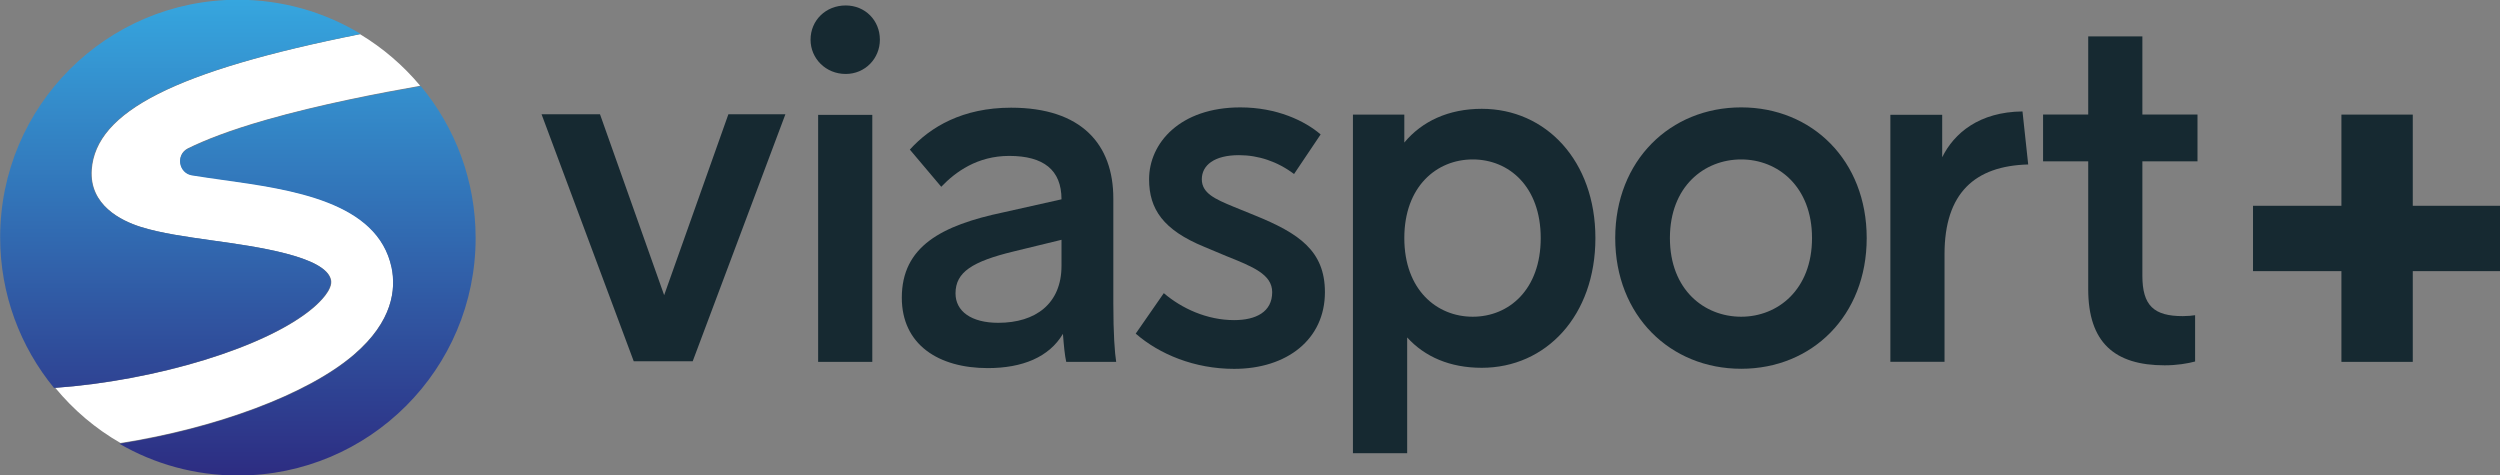 <svg id="d" version="1.1" viewBox="0 0 800 152.05" xmlns="http://www.w3.org/2000/svg">
 <rect x="0" y="0" width="800" height="152.05" fill="#808080" stroke="none"/>
 <defs id="e">
  <linearGradient id="a" x2="1" gradientTransform="matrix(0 6.403 6.403 0 418.17 199.55)" gradientUnits="userSpaceOnUse">
   <stop id="f" stop-color="#2d2e83" offset="0"/>
   <stop id="g" stop-color="#36a9e1" offset="1"/>
  </linearGradient>
  <linearGradient id="b" x2="1" gradientTransform="matrix(0 6.403 6.403 0 416.61 199.55)" gradientUnits="userSpaceOnUse">
   <stop id="h" stop-color="#2d2e83" offset="0"/>
   <stop id="i" stop-color="#36a9e1" offset="1"/>
  </linearGradient>
  <clipPath id="c">
   <path id="j" d="m414.21 199.47h33.283v6.326h-33.283z"/>
  </clipPath>
 </defs>
 <g id="k" transform="matrix(24.036 0 0 -24.036 -9955.9 4946.6)">
  <g id="l" clip-path="url(#c)">
   <g id="m" transform="translate(418.92 201.08)">
    <path id="n" d="m0 0c0.522 0.448 0.561 0.878 0.502 1.161-0.184 0.882-1.333 1.042-2.256 1.171-0.12 0.017-0.262 0.037-0.4 0.059-0.181 0.03-0.218 0.274-0.055 0.355 0.223 0.11 0.553 0.241 1.041 0.38 0.716 0.205 1.514 0.357 2.05 0.452-0.226 0.271-0.497 0.503-0.8 0.686-2.465-0.491-3.516-1.032-3.572-1.803-0.033-0.473 0.395-0.681 0.654-0.762 0.267-0.085 0.608-0.132 0.968-0.183 0.56-0.078 1.498-0.208 1.564-0.524 0.027-0.128-0.153-0.299-0.232-0.367-0.618-0.53-2.098-0.974-3.44-1.069 0.242-0.294 0.536-0.544 0.868-0.734 1.266 0.199 2.487 0.646 3.108 1.178" fill="#fff"/>
   </g>
  </g>
 </g>
 <g id="o" transform="matrix(24.036 0 0 -24.036 -9955.9 4946.6)">
  <g id="p">
   <g id="q">
    <g id="r">
     <path id="s" d="m414.21 202.64c0-0.761 0.269-1.459 0.717-2.005 1.345 0.095 2.831 0.54 3.451 1.071 0.079 0.067 0.259 0.238 0.232 0.368-0.065 0.315-1.003 0.445-1.564 0.523-0.361 0.051-0.701 0.098-0.968 0.182-0.258 0.082-0.688 0.29-0.654 0.763 0.056 0.773 1.111 1.314 3.585 1.806-0.477 0.289-1.037 0.455-1.636 0.455-1.747 0-3.163-1.416-3.163-3.163" fill="url(#b)"/>
    </g>
   </g>
  </g>
 </g>
 <g id="t" transform="matrix(24.036 0 0 -24.036 -9955.9 4946.6)">
  <g id="u">
   <g id="v">
    <g id="w">
     <path id="x" d="m417.75 204.2c-0.487-0.141-0.818-0.271-1.041-0.381-0.164-0.081-0.125-0.326 0.055-0.355 0.138-0.022 0.28-0.042 0.4-0.059 0.923-0.129 2.072-0.289 2.257-1.171 0.058-0.283 0.02-0.714-0.503-1.161-0.623-0.535-1.851-0.982-3.121-1.181 0.465-0.269 1.004-0.423 1.58-0.423 1.747 0 3.163 1.416 3.163 3.163 0 0.768-0.274 1.472-0.729 2.02-0.536-0.093-1.341-0.246-2.061-0.452" fill="url(#a)"/>
    </g>
   </g>
  </g>
 </g>
 <g id="y" transform="matrix(24.036 0 0 -24.036 -9955.9 4946.6)">
  <path id="z" d="m423.43 200.99h-0.785l-1.227 3.288h0.778l0.854-2.408 0.855 2.408h0.759z" fill="#162931"/>
  <path id="aa" d="m425.1 204.27h0.721v-3.288h-0.721zm0.822 1.001c0-0.25-0.196-0.456-0.455-0.456-0.266 0-0.468 0.206-0.468 0.456 0 0.257 0.202 0.456 0.468 0.456 0.259 0 0.455-0.199 0.455-0.456" fill="#162931"/>
  <g id="ab" transform="translate(428.34 202.26)">
   <path id="ac" d="m0 0v0.347l-0.633-0.154c-0.557-0.135-0.778-0.277-0.778-0.559 0-0.238 0.209-0.392 0.569-0.392 0.5 0 0.842 0.257 0.842 0.758m0.063-1.278c-0.019 0.084-0.031 0.206-0.044 0.373-0.183-0.309-0.538-0.456-1-0.456-0.658 0-1.145 0.314-1.145 0.937 0 0.681 0.525 0.963 1.354 1.137l0.772 0.173c0 0.392-0.24 0.578-0.696 0.578-0.424 0-0.715-0.212-0.905-0.411l-0.418 0.495c0.273 0.302 0.703 0.558 1.348 0.558 0.937 0 1.361-0.488 1.361-1.207v-1.393c0-0.418 0.019-0.662 0.038-0.784z" fill="#162931"/>
  </g>
  <g id="ad" transform="translate(431.79 204.01)">
   <path id="ae" d="m0 0-0.354-0.527c-0.222 0.167-0.475 0.251-0.734 0.251-0.329 0-0.494-0.135-0.494-0.321s0.177-0.264 0.424-0.366l0.285-0.116c0.582-0.237 0.93-0.469 0.93-1.021 0-0.629-0.506-1.021-1.209-1.021-0.525 0-0.993 0.193-1.31 0.469l0.374 0.539c0.24-0.205 0.576-0.359 0.936-0.359 0.291 0 0.507 0.109 0.507 0.372 0 0.238-0.26 0.34-0.614 0.482l-0.291 0.122c-0.545 0.224-0.734 0.501-0.734 0.899 0 0.481 0.411 0.957 1.215 0.957 0.487 0 0.86-0.18 1.069-0.36" fill="#162931"/>
  </g>
  <g id="af" transform="translate(434.72 202.63)">
   <path id="ag" d="m0 0c0 0.687-0.424 1.047-0.905 1.047s-0.911-0.36-0.911-1.047 0.43-1.047 0.911-1.047 0.905 0.36 0.905 1.047m0.728 0c0-1.034-0.658-1.727-1.513-1.727-0.424 0-0.759 0.147-0.993 0.404v-1.541h-0.722v4.508h0.684v-0.372c0.234 0.282 0.588 0.449 1.031 0.449 0.855 0 1.513-0.693 1.513-1.721" fill="#162931"/>
  </g>
  <g id="ah" transform="translate(436.44 202.63)">
   <path id="ai" d="m0 0c0-0.687 0.456-1.047 0.949-1.047 0.487 0 0.943 0.36 0.943 1.047s-0.456 1.047-0.943 1.047c-0.493 0-0.949-0.36-0.949-1.047m2.62 0c0-1.034-0.728-1.74-1.671-1.74s-1.677 0.706-1.677 1.74 0.734 1.74 1.677 1.74 1.671-0.706 1.671-1.74" fill="#162931"/>
  </g>
  <g id="aj" transform="translate(441.21 203.61)">
   <path id="ak" d="m0 0c-0.709-0.019-1.114-0.379-1.114-1.194v-1.433h-0.721v3.288h0.69v-0.565c0.158 0.321 0.493 0.604 1.069 0.61z" fill="#162931"/>
  </g>
  <g id="al" transform="translate(442.73 202.13)">
   <path id="am" d="m0 0c0-0.398 0.152-0.539 0.538-0.539 0.063 0 0.126 6e-3 0.164 0.012v-0.616c-0.095-0.026-0.24-0.051-0.405-0.051-0.664 0-1.018 0.301-1.018 1.014v1.702h-0.601v0.623h0.601v1.04h0.721v-1.04h0.734v-0.623h-0.734z" fill="#162931"/>
  </g>
  <g id="an" transform="translate(446.33 203.06)">
   <path id="ao" d="m0 0v1.214h-0.95v-1.214h-1.177v-0.87h1.177v-1.208h0.95v1.208h1.165v0.87z" fill="#162931"/>
  </g>
 </g>
</svg>

